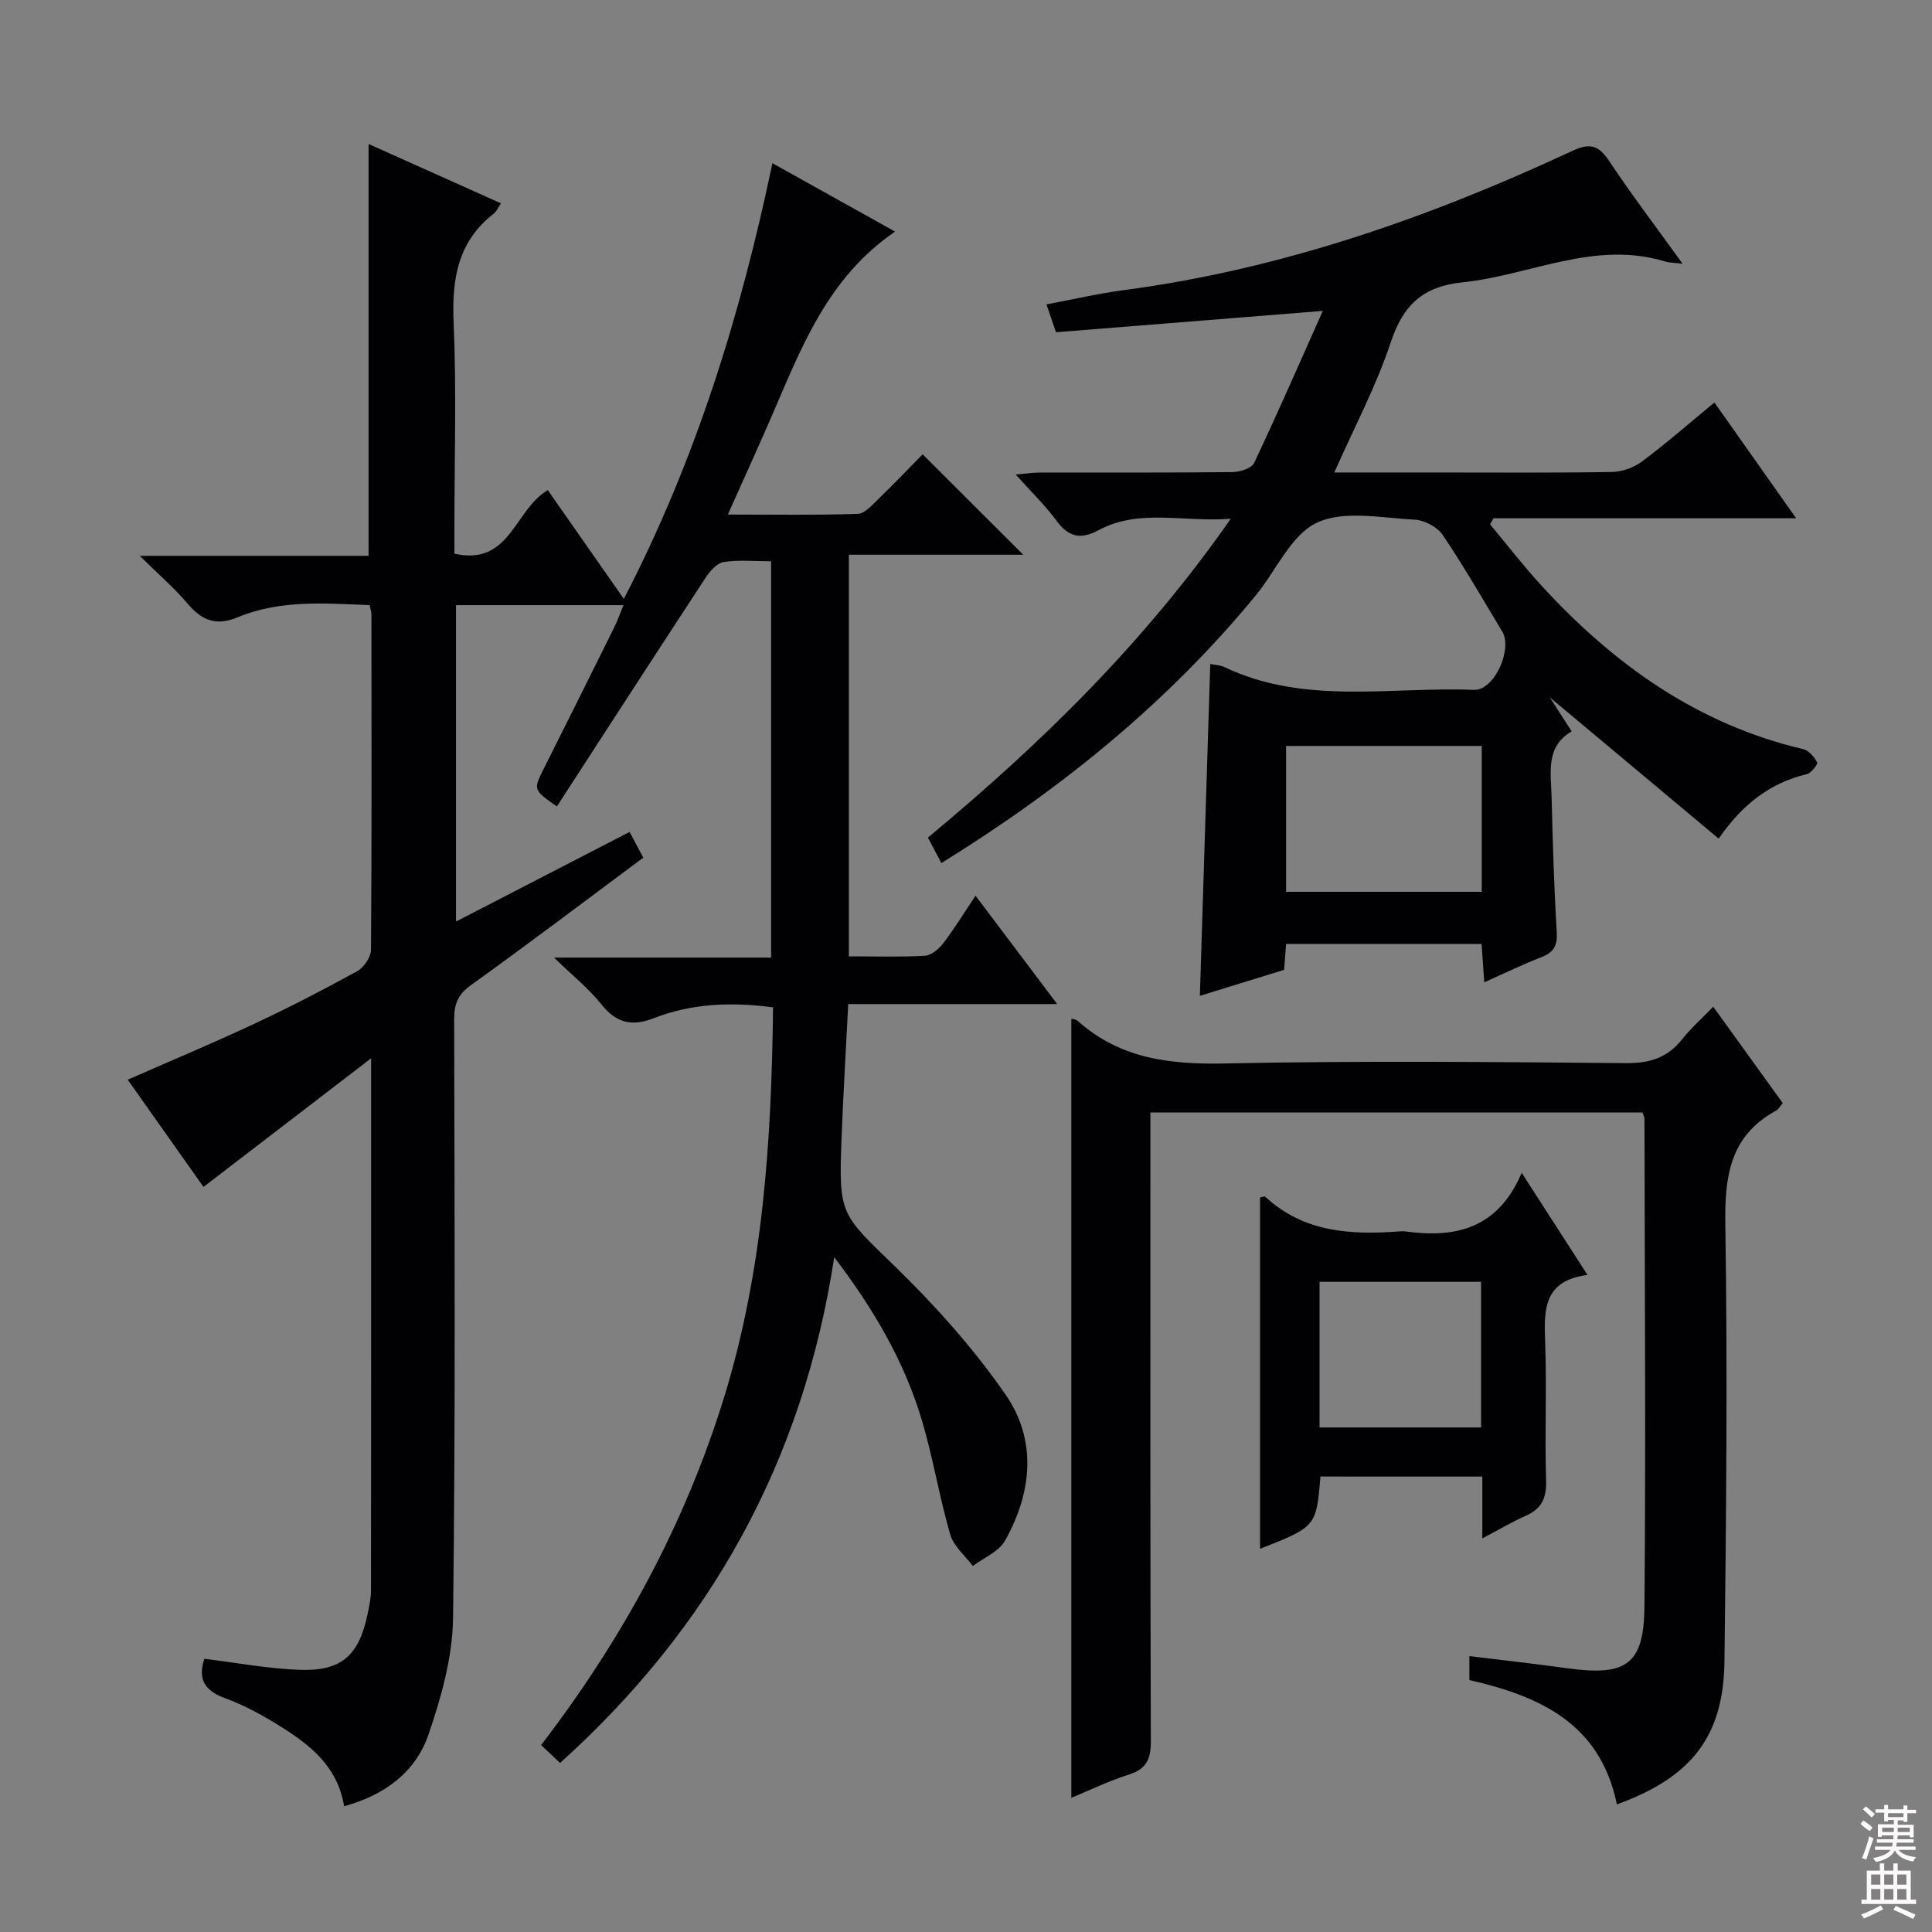<svg enable-background="new 0 0 400 400" viewBox="0 0 400 400" xmlns="http://www.w3.org/2000/svg"><rect x="0" y="0" width="400" height="400" fill="#808080" stroke="none"/><g fill="#010103"><path d="m71.25 373.96c-1.37-8.28-7.05-12.68-13.18-16.52-3.64-2.29-7.5-4.4-11.52-5.87-4.37-1.6-5.59-4.12-4.23-8.14 6.59.81 13.11 2.05 19.67 2.29 8.7.33 12.32-2.96 14.11-11.53.34-1.62.71-3.28.71-4.92.04-36.16.03-72.31.03-110.16-12.04 9.23-23.22 17.81-34.71 26.63-4.99-7.07-10.31-14.59-15.69-22.2 8.99-3.95 17.69-7.59 26.22-11.58 7.22-3.38 14.32-7.05 21.3-10.89 1.38-.76 2.83-2.9 2.85-4.41.17-23.16.11-46.33.09-69.49 0-.47-.19-.95-.38-1.89-9.2-.35-18.49-1.16-27.33 2.53-4.4 1.83-7.39.68-10.32-2.8-2.74-3.25-6.02-6.06-9.94-9.93h47.38c0-28.54 0-56.59 0-85.27 9.03 4.05 18.03 8.09 27.41 12.29-.63.92-.93 1.7-1.49 2.13-7.48 5.81-8.7 13.56-8.31 22.55.61 14.14.16 28.32.16 42.49v5.36c11.55 2.62 12.39-9.09 19.33-13.16 5.08 7.27 10.25 14.65 15.75 22.52 14.95-28.83 24.18-58.85 30.76-90.2 8.73 4.87 16.95 9.45 25.4 14.16-14.17 9.67-19.56 24.44-25.76 38.7-2.76 6.36-5.65 12.67-8.87 19.88 9.43 0 18.17.15 26.9-.14 1.47-.05 3.01-1.87 4.29-3.1 3.22-3.11 6.32-6.36 9.14-9.23 7.07 7.06 13.86 13.83 20.83 20.79-11.79 0-23.8 0-36.1 0v83.15c5.46 0 10.61.17 15.74-.12 1.32-.08 2.86-1.38 3.76-2.54 2.23-2.89 4.14-6.03 6.73-9.89 5.62 7.46 10.94 14.52 16.9 22.43-14.86 0-28.85 0-43.26 0-.49 9.72-1.05 18.81-1.39 27.91-.61 15.9-.15 15.49 11.25 26.59 8.28 8.07 16.13 16.85 22.7 26.34s5.48 20.31-.1 30.26c-1.28 2.28-4.39 3.52-6.66 5.24-1.61-2.15-3.98-4.08-4.68-6.49-2.26-7.79-3.55-15.86-5.86-23.63-3.59-12.05-9.79-22.8-18.16-33.81-6.47 42.33-25.63 76.66-56.76 104.71-1.31-1.23-2.49-2.34-3.93-3.7 16.85-21.96 29.83-45.82 37.93-72.15 8.05-26.16 9.78-53.13 10.09-80.59-8.67-1.15-16.85-.82-24.73 2.26-4.45 1.74-7.73 1.01-10.8-2.87-2.56-3.23-5.88-5.86-9.81-9.69h44.94c0-27.55 0-54.45 0-82.05-3.33 0-6.66-.34-9.85.16-1.4.22-2.85 1.93-3.76 3.31-10.3 15.72-20.51 31.5-30.75 47.29-4.94-3.48-4.89-3.46-2.66-7.92 4.85-9.66 9.67-19.33 14.47-29.02.71-1.43 1.24-2.95 1.99-4.74-11.84 0-23.1 0-34.68 0v65.51c12.19-6.3 23.94-12.36 35.93-18.55 1.01 1.87 1.85 3.45 2.85 5.31-11.95 8.89-23.73 17.82-35.74 26.44-2.68 1.93-3.42 3.93-3.42 7.02.07 41.33.29 82.66-.23 123.98-.1 8.09-2.44 16.39-5.09 24.14-2.68 7.76-9.06 12.53-17.46 14.82z"/><path d="m254.82 107.4c-9.89.77-18.91-2.16-27.34 2.35-3.8 2.03-6.24 1.46-8.75-1.95-2.34-3.18-5.23-5.96-8.45-9.56 2.14-.18 3.51-.39 4.88-.4 13.33-.03 26.67.05 40-.1 1.55-.02 3.96-.77 4.49-1.89 4.83-10.18 9.33-20.52 14.22-31.48-19.04 1.53-37.11 2.97-55.24 4.42-.77-2.25-1.23-3.61-1.97-5.77 5.52-1.03 10.75-2.26 16.06-2.96 32.61-4.32 63.22-15.04 92.86-28.84 3.63-1.69 5.44-1.12 7.6 2.14 4.69 7.06 9.83 13.81 15.19 21.25-1.63-.2-2.67-.18-3.62-.47-14.62-4.46-27.97 2.88-41.95 4.31-8.16.84-12.29 4.67-14.85 12.4-3 9.05-7.55 17.59-11.7 26.97h19.94c12.5 0 25 .1 37.5-.1 2.11-.03 4.55-.89 6.25-2.16 5.03-3.75 9.76-7.9 15.01-12.23 5.59 7.92 10.9 15.45 16.92 23.97-21.63 0-42.14 0-62.64 0-.24.42-.49.84-.73 1.26 3.54 4.24 6.92 8.62 10.65 12.69 14.92 16.27 32.27 28.7 54.18 33.85 1.16.27 2.29 1.61 2.9 2.75.19.35-1.24 2.21-2.15 2.43-7.48 1.8-13.19 6.06-18.25 13.35-11.74-9.83-23.18-19.4-34.97-29.26 1.48 2.3 2.82 4.39 4.54 7.06-5.44 3.11-4.29 8.52-4.16 13.55.23 9.31.5 18.63 1.07 27.93.17 2.82-.58 4.25-3.16 5.25-3.84 1.49-7.55 3.3-11.85 5.22-.2-2.85-.36-5.23-.55-7.95-13.47 0-26.87 0-40.48 0-.13 1.75-.26 3.37-.41 5.36-5.75 1.78-11.55 3.57-17.44 5.39.72-23.07 1.43-45.78 2.15-68.71.79.17 1.97.19 2.94.65 16.63 7.91 34.36 4.02 51.64 4.71 4.23.17 8.08-8.41 5.85-12.12-4.04-6.69-7.93-13.49-12.31-19.96-1.13-1.67-3.83-3.08-5.87-3.17-6.8-.33-14.59-2-20.19.65-5.37 2.54-8.41 9.9-12.62 15.02-18.26 22.23-40.26 40.05-65.1 55.44-1.03-1.94-1.9-3.57-2.8-5.28 23.31-19.34 44.68-40.18 62.71-66.01zm51.96 47.04c-13.8 0-27.16 0-40.51 0v30.2h40.51c0-10.15 0-19.94 0-30.2z"/><path d="m334.76 373.58c-3.46-16.85-16.07-22.43-30.54-25.74 0-1.65 0-3.08 0-4.96 6.93.85 13.63 1.6 20.31 2.52 12.18 1.68 15.84-.75 15.94-12.87.29-33.65.05-67.31 0-100.97 0-.31-.21-.61-.44-1.24-33.63 0-67.37 0-101.85 0v5.74c0 41.49-.05 82.98.09 124.47.01 3.74-.96 5.75-4.61 6.9-4.07 1.28-7.95 3.18-11.85 4.79 0-53.98 0-107.61 0-161.32.2.07.93.12 1.36.5 8.79 7.84 19.15 9.02 30.54 8.78 27.65-.58 55.32-.31 82.97-.07 4.91.04 8.59-1.13 11.61-4.97 1.74-2.21 3.89-4.1 6.42-6.71 4.95 6.86 9.65 13.38 14.4 19.97-.56.63-.91 1.28-1.45 1.58-9.51 5.21-10.6 13.56-10.45 23.54.47 30.15.19 60.31-.18 90.46-.19 15.51-6.81 24-22.27 29.6z"/><path d="m273.39 305.7c-.88 10.37-.88 10.37-12.51 14.97 0-24.33 0-48.56 0-72.76.47-.07.93-.28 1.08-.14 8.02 7.46 17.82 7.92 27.93 7.17.33-.02.67-.04 1 0 10.31 1.43 19.18-.42 24.16-12.12 4.87 7.56 9.03 14.02 13.63 21.15-9.22 1.16-9.01 7.33-8.77 14 .35 9.48-.11 18.99.19 28.48.12 3.66-.88 5.91-4.22 7.38-2.83 1.25-5.5 2.85-8.98 4.68 0-4.73 0-8.63 0-12.8-11.41-.01-22.33-.01-33.51-.01zm-.19-10.16h33.44c0-10.3 0-20.2 0-30.15-11.3 0-22.31 0-33.44 0z"/></g><path d="m385.2 377.6.6-.7c.6.4 1.3.9 1.9 1.5l-.6.7c-.8-.5-1.4-1-1.9-1.5zm.3 7.1c.6-1.4 1.1-2.9 1.5-4.5.3.1.6.3.9.4-.5 1.4-1 2.9-1.5 4.4zm.2-10.1.6-.6c.7.5 1.3 1.1 1.9 1.6l-.7.7c-.6-.6-1.2-1.2-1.8-1.7zm8.4-.8h.8v.9h1.8v.7h-1.8v1.8h-.8v-.3h-1.2v.9h3.3v2.6h-.8v-.4h-2.5c0 .3 0 .6-.1.8h3.4v.7h-3.5c0 .3-.1.6-.1.8h4v.7h-3.5c.7.9 1.9 1.3 3.6 1.5-.2.2-.4.5-.6.9-1.9-.3-3.2-1.1-3.8-2.3-.5 1.1-1.8 2-3.9 2.4-.2-.3-.4-.5-.6-.8 1.9-.4 3.1-.9 3.6-1.7h-3.2v-.7h3.5c.1-.2.1-.5.2-.8h-3.3v-.7h3.4c0-.2 0-.5 0-.8h-2.4v.3h-.8v-2.6h3.3v-.9h-1.2v.3h-.8v-1.8h-1.8v-.7h1.8v-.9h.8v.9h3.2zm-4.4 5.5h2.4c0-.3 0-.6 0-.9h-2.4zm1.2-3.1h3.2v-.8h-3.2zm4.4 2.2h-2.4v.9h2.5v-.9z" fill="#fcfafa"/><path d="m389.2 385.8h.9v1.5h1.9v-1.5h.9v1.5h2.7v6h1.1v.9h-11.3v-.9h1.1v-6h2.7zm.2 8.7.5.8c-1.2.6-2.5 1.3-4 1.9-.2-.3-.3-.6-.6-.8 1.6-.6 3-1.3 4.1-1.9zm-2-4.3h1.9v-2.1h-1.9zm0 3.1h1.9v-2.2h-1.9zm2.7-3.1h1.9v-2.1h-1.9zm0 3.1h1.9v-2.2h-1.9zm2.4 1.3c1.4.6 2.7 1.2 4.1 1.8l-.5.9c-1.5-.7-2.8-1.4-4.1-1.9zm2.2-6.5h-1.9v2.1h1.9zm-1.9 5.2h1.9v-2.2h-1.9z" fill="#fcfafa"/></svg>